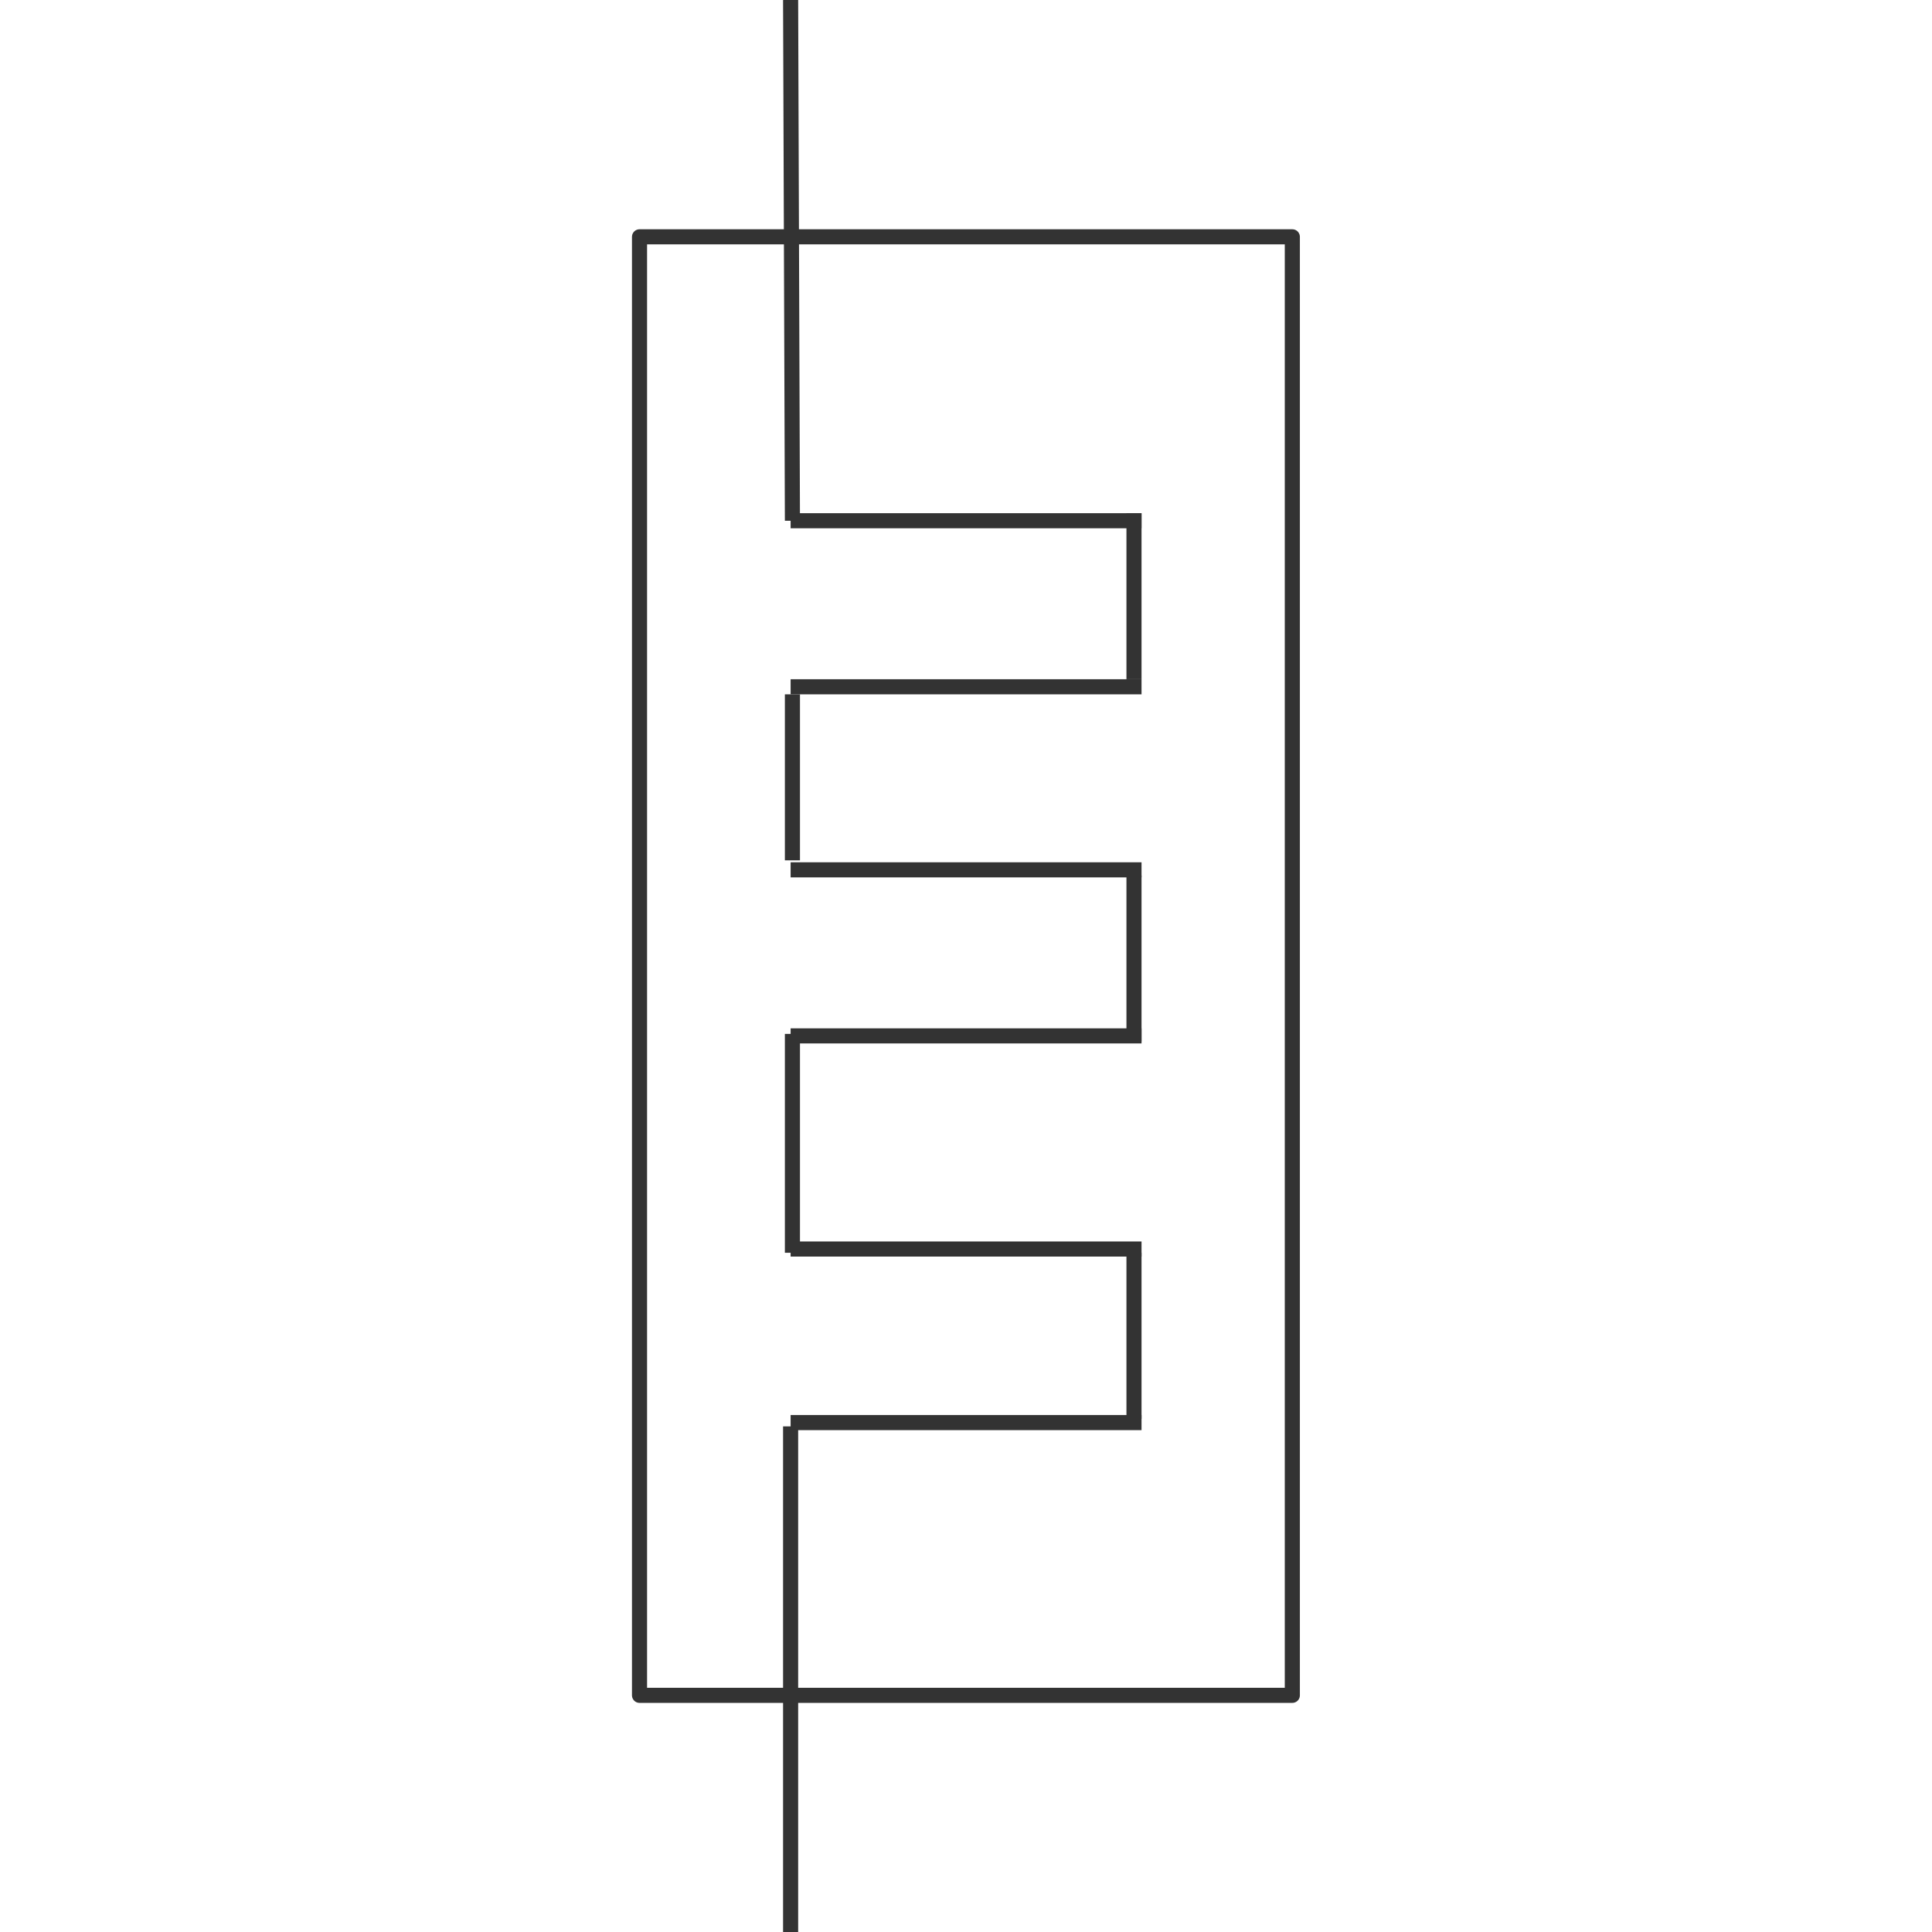 <svg id="图层_2" data-name="图层 2" xmlns="http://www.w3.org/2000/svg" viewBox="0 0 128 128"><defs><style>.cls-1{fill:none;stroke:#333;stroke-linejoin:round;}.cls-2{opacity:0.16;}</style></defs><title>g</title><g id="运行水电厂"><rect class="cls-1" x="15.69" y="42.38" width="96.63" height="43.25" transform="translate(128) rotate(90)"/><line class="cls-1" x1="52.38" x2="52.5" y2="34.5"/><line class="cls-1" x1="75.13" y1="34" x2="75.13" y2="45"/><line class="cls-1" x1="52.5" y1="46" x2="52.5" y2="57"/><line class="cls-1" x1="52.5" y1="68.5" x2="52.5" y2="83"/><line class="cls-1" x1="52.38" y1="34.5" x2="75.63" y2="34.5"/><line class="cls-1" x1="52.38" y1="45.5" x2="75.63" y2="45.5"/><line class="cls-1" x1="75.13" y1="58" x2="75.13" y2="69"/><line class="cls-1" x1="52.38" y1="57.63" x2="75.63" y2="57.63"/><line class="cls-1" x1="52.38" y1="68.63" x2="75.63" y2="68.63"/><line class="cls-1" x1="75.13" y1="83" x2="75.13" y2="94"/><line class="cls-1" x1="52.38" y1="82.75" x2="75.63" y2="82.75"/><line class="cls-1" x1="52.38" y1="94.25" x2="75.63" y2="94.25"/><line class="cls-1" x1="52.38" y1="94.5" x2="52.38" y2="128"/><g class="cls-1"></g></g></svg>